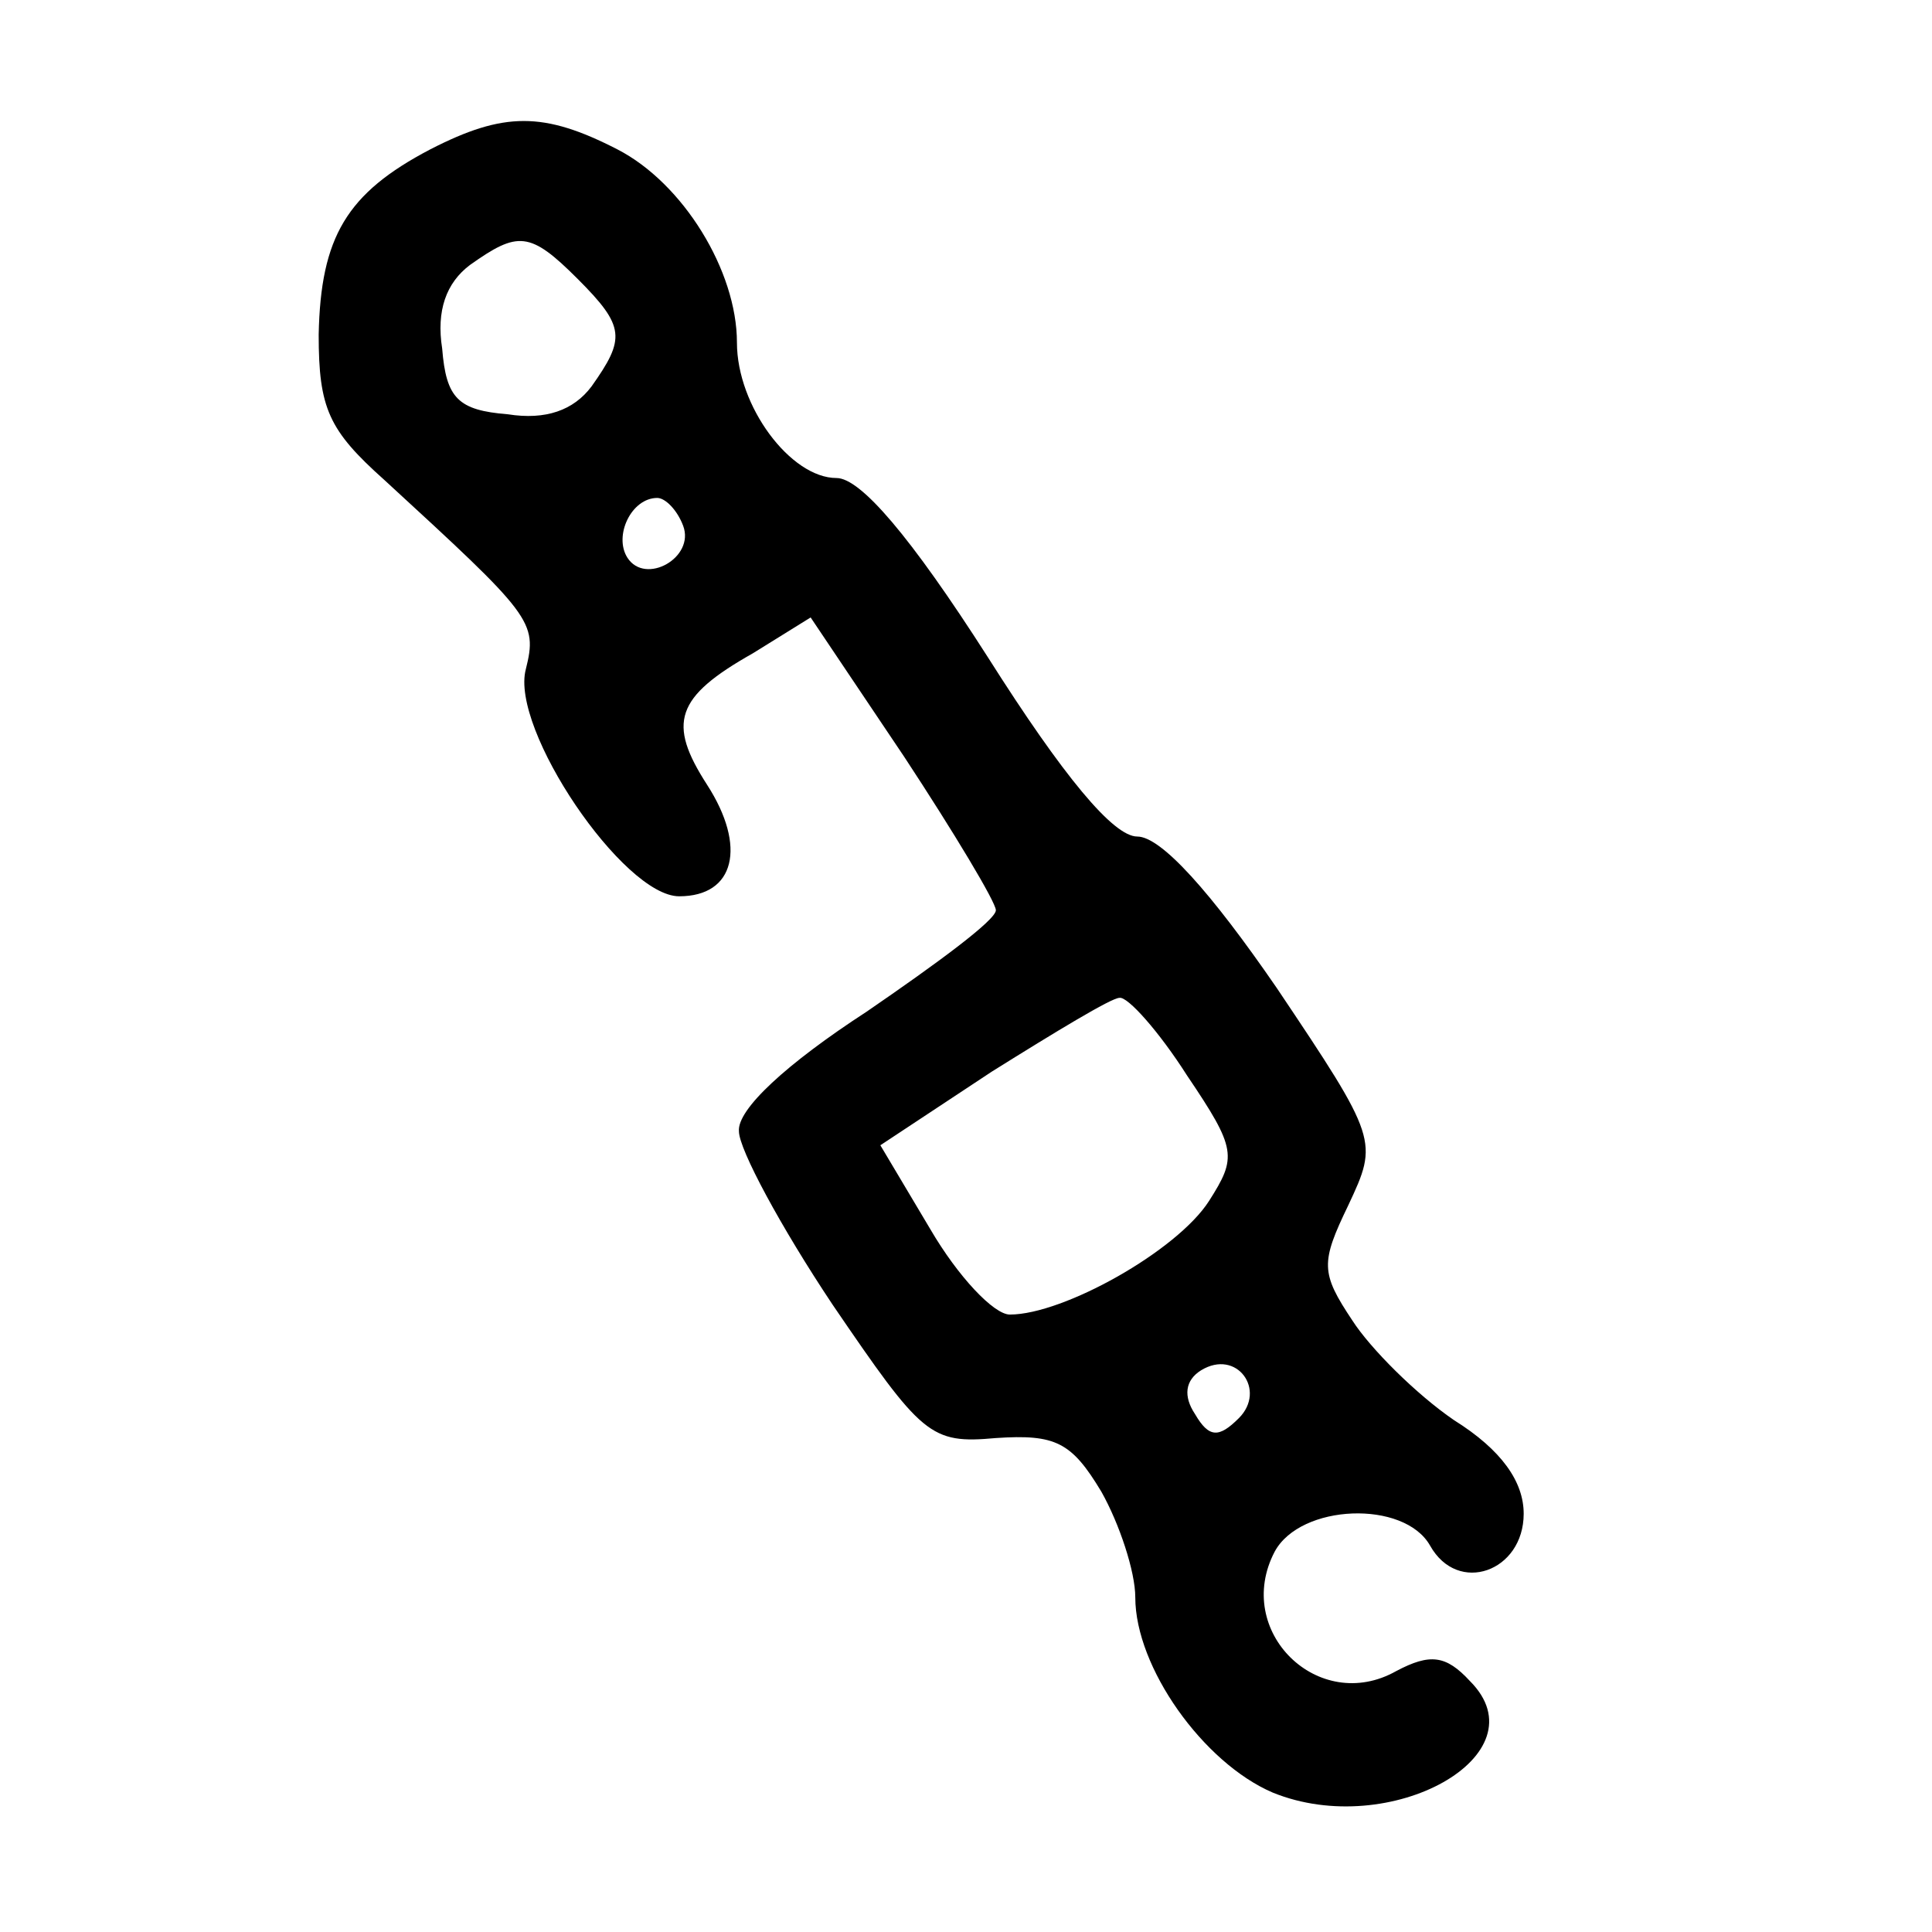 <?xml version="1.0" standalone="no"?>
<!DOCTYPE svg PUBLIC "-//W3C//DTD SVG 20010904//EN"
 "http://www.w3.org/TR/2001/REC-SVG-20010904/DTD/svg10.dtd">
<svg version="1.0" xmlns="http://www.w3.org/2000/svg"
 width="97pt" height="97pt" viewBox="0 0 97 97"
 preserveAspectRatio="xMidYMid meet">

<g transform="translate(0,97) scale(0.1,-0.1)"
fill="#000000" stroke="none">
<path d="M216 895 c-42 -22 -55 -44 -56 -93 0 -37 5 -48 33 -73 74 -68 77 -71
71 -95 -8 -30 49 -114 77 -114 28 0 34 25 14 56 -20 31 -16 44 23 66 l29 18
47 -70 c25 -38 46 -73 46 -77 0 -5 -30 -27 -65 -51 -40 -26 -65 -49 -64 -60 0
-9 21 -48 47 -87 45 -66 49 -70 82 -67 30 2 38 -2 53 -27 9 -16 17 -40 17 -53
0 -35 34 -83 69 -98 59 -24 136 19 99 56 -12 13 -20 14 -37 5 -39 -22 -82 20
-61 60 13 24 65 26 78 3 14 -25 47 -13 47 16 0 16 -11 32 -35 47 -19 13 -42
36 -51 50 -16 24 -16 29 -2 58 15 32 15 33 -36 109 -33 48 -58 76 -70 76 -12
0 -37 30 -75 90 -39 61 -64 90 -76 90 -23 0 -50 36 -50 68 0 36 -27 80 -60 97
-37 19 -57 19 -94 0z m74 -65 c24 -24 24 -30 7 -54 -9 -12 -23 -17 -42 -14
-25 2 -31 8 -33 33 -3 19 2 33 14 42 24 17 30 17 54 -7z m53 -124 c6 -16 -19
-30 -28 -16 -7 11 2 30 15 30 4 0 10 -6 13 -14z m253 -276 c25 -37 25 -41 11
-63 -16 -25 -73 -57 -100 -57 -8 0 -26 19 -40 43 l-25 42 56 37 c32 20 60 37
64 37 4 1 20 -17 34 -39z m26 -172 c-10 -10 -15 -10 -22 2 -6 9 -5 17 3 22 18
11 33 -10 19 -24z"/>
</g>
</svg>
